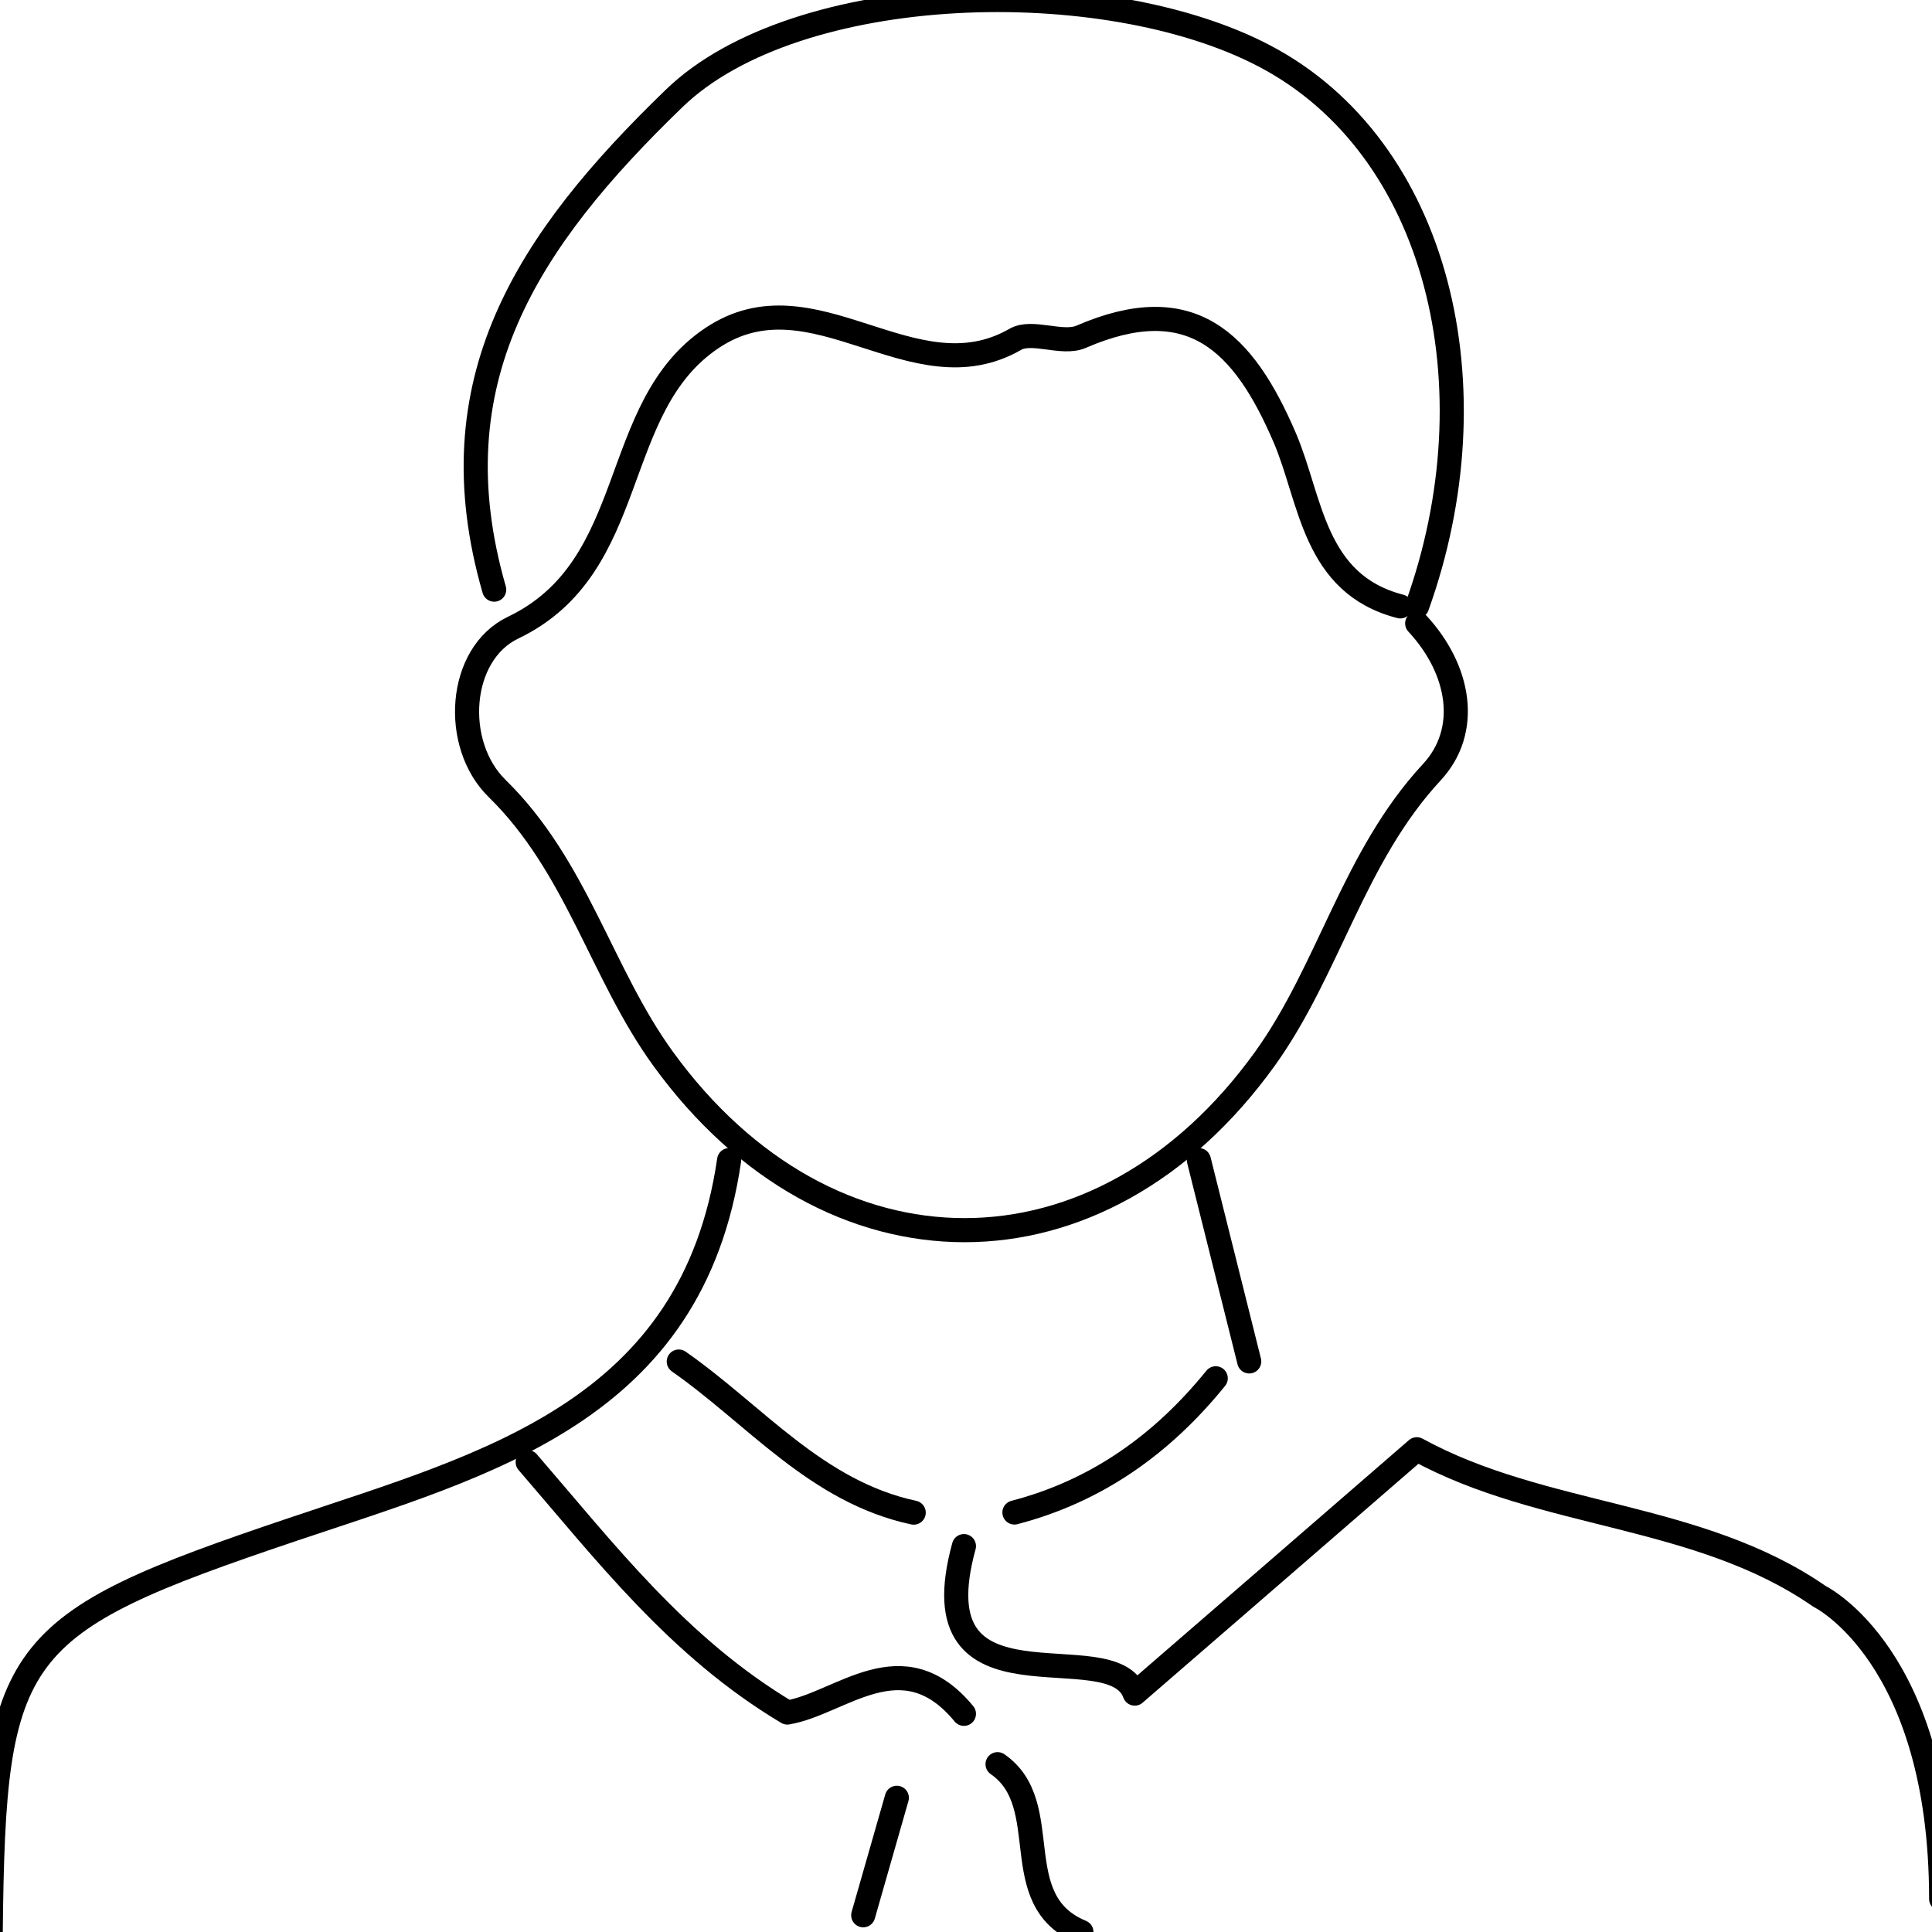 <?xml version="1.0" encoding="utf-8"?>
<!-- Generator: Adobe Illustrator 25.0.0, SVG Export Plug-In . SVG Version: 6.00 Build 0)  -->
<svg version="1.1" id="Layer_1" xmlns="http://www.w3.org/2000/svg" xmlns:xlink="http://www.w3.org/1999/xlink" x="0px" y="0px"
	 viewBox="0 0 1500 1500" style="enable-background:new 0 0 1500 1500;" xml:space="preserve">
<style type="text/css">
	.st0{fill:none;stroke:#000000;stroke-width:18.567;stroke-linecap:round;stroke-linejoin:round;stroke-miterlimit:10;}
	.st1{fill:none;stroke:#000000;stroke-width:2;stroke-linecap:round;stroke-linejoin:round;stroke-miterlimit:10;}
	.st2{fill:none;stroke:#000000;stroke-width:18.383;stroke-linecap:round;stroke-linejoin:round;stroke-miterlimit:10;}
	.st3{fill:none;stroke:#000000;stroke-width:18.579;stroke-linecap:round;stroke-linejoin:round;stroke-miterlimit:10;}
	.st4{fill:none;stroke:#000000;stroke-width:18.719;stroke-linecap:round;stroke-linejoin:round;stroke-miterlimit:10;}
</style>
<g>
	<path class="st4" d="M1100.2,470.8c61.1-169.8,16.9-356.4-118.6-427.4c-124.4-65.3-363.2-58.9-458.2,33
		C409.2,186.8,337.1,296.1,383.7,457.8"/>
	<path class="st4" d="M1087.2,470.8c-67.6-17.4-69.1-82.8-89.7-130.9c-32.1-74.8-72.8-115.4-158.2-78.4c-14.6,6.3-38.1-5.6-51.1,2
		c-79.4,45.6-156.5-53.6-235.2-1.2c-81,53.9-55.4,177.5-154.6,225c-42.9,20.5-47.4,90.6-12.5,124.8c62.1,60.8,81,143.9,129,210
		c128.6,177.2,339.4,177.5,467.2-0.1c49.8-69.3,68.7-156.8,129.5-222.4c30.1-32.4,22-79.8-11.3-115.6"/>
	<path class="st4" d="M566.1,900.7c-28.5,195.2-187.8,235.8-338.7,286.7C8.8,1261-4.9,1279.7-7.2,1500"/>
	<path class="st4" d="M748.4,1200.4c-37.8,137.6,115,65.4,132.6,114.5c71.8-62.1,146.2-126.6,219-189.7
		c97.8,53.7,218.5,48.9,312.8,114.3c0,0,94.3,46,94.3,234.8"/>
	<path class="st4" d="M409.7,1135.2c60.4,69.9,116.8,143.8,201.6,194.4c41.6-7,89.3-57,137.1,1"/>
	<path class="st4" d="M527,1057.1c59.3,41.4,106.8,101.1,182.4,117.3"/>
	<path class="st4" d="M930.8,900.7c13,52.1,26.1,104.2,39.1,156.3"/>
	<path class="st4" d="M943.9,1070.1c-41.3,51-92.2,87.5-156.3,104.2"/>
	<path class="st4" d="M774.5,1369.7c45.6,31.5,5.6,105.8,65.1,130.3"/>
	<path class="st4" d="M696.3,1395.8c-8.7,30.4-17.4,60.8-26.1,91.2"/>
</g>
</svg>
